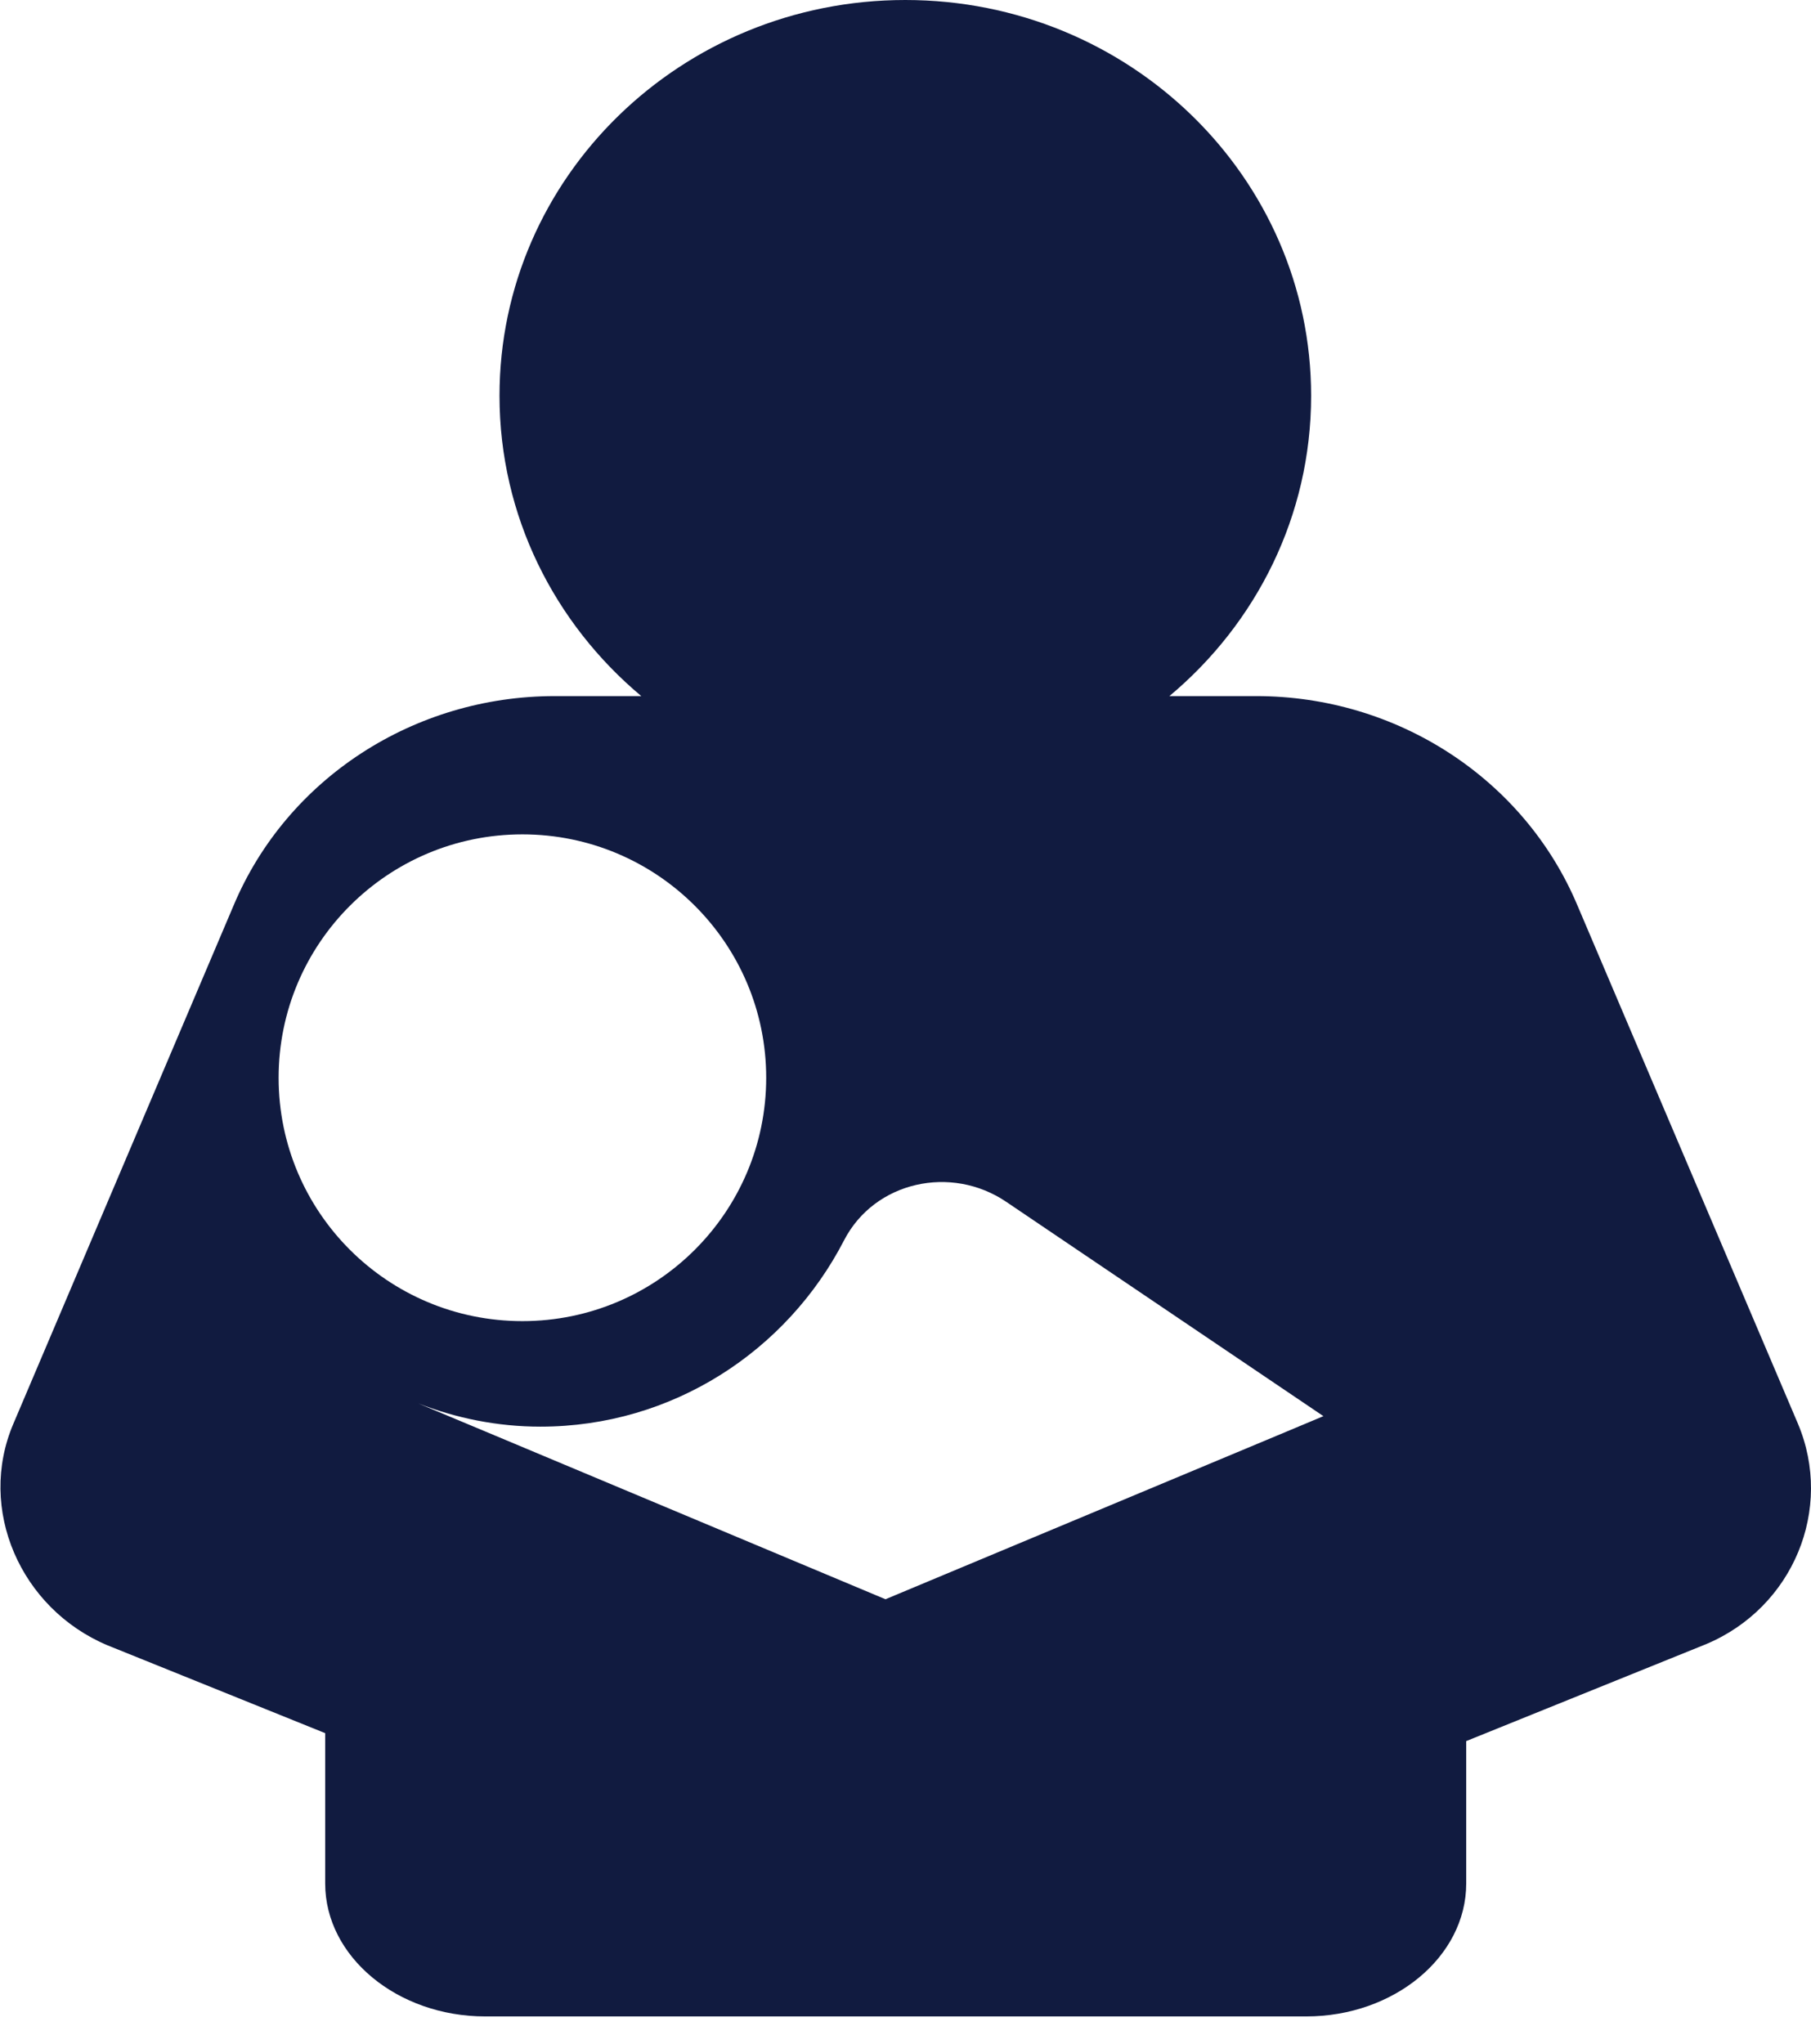 <?xml version="1.0" encoding="utf-8"?>
<!-- Generator: Adobe Illustrator 16.0.4, SVG Export Plug-In . SVG Version: 6.00 Build 0)  -->
<!DOCTYPE svg PUBLIC "-//W3C//DTD SVG 1.1//EN" "http://www.w3.org/Graphics/SVG/1.1/DTD/svg11.dtd">
<svg xmlns:xlink="http://www.w3.org/1999/xlink" xmlns="http://www.w3.org/2000/svg" version="1.1" width="39px" height="44px">
  <g transform="matrix(1 0 0 1 -14 -204 )">
    <path d="M 7.003 40.552  C 7.003 40.552  7.003 37.315  7.003 37.315  L 2.311 35.422  C 0.441 34.633  -0.498 32.491  0.289 30.651  C 0.289 30.651  5.033 19.489  5.033 19.489  C 6.182 16.762  8.916 14.987  11.949 14.987  C 11.949 14.987  13.81 14.987  13.81 14.987  C 11.943 13.424  10.757 11.108  10.757 8.521  C 10.757 3.814  14.668 0  19.496 0  C 24.324 0  28.235 3.814  28.235 8.521  C 28.235 11.108  27.052 13.424  25.183 14.987  C 25.183 14.987  27.052 14.987  27.052 14.987  C 30.085 14.987  32.819 16.765  33.968 19.489  C 33.968 19.489  38.718 30.651  38.718 30.651  C 39.493 32.488  38.617 34.608  36.745 35.397  L 31.575 37.486  C 31.575 37.486  31.575 40.552  31.575 40.552  C 31.575 42.126  30.025 43.414  28.129 43.414  C 28.129 43.414  10.45 43.414  10.45 43.414  C 8.554 43.414  7.003 42.126  7.003 40.552  Z M 19.069 34.432  L 27.488 30.914  L 28.5 30.49  C 28.5 30.49  21.67 25.876  21.67 25.876  C 20.489 25.075  18.835 25.43  18.176 26.706  C 16.946 29.089  14.479 30.716  11.638 30.716  C 10.707 30.716  9.82 30.533  9 30.213  C 9 30.213  10.676 30.914  10.676 30.914  L 19.069 34.432  Z M 11.25 17.964  C 8.352 17.964  6 20.309  6 23.204  C 6 26.1  8.349 28.444  11.25 28.444  C 14.148 28.444  16.5 26.097  16.5 23.204  C 16.5 20.312  14.148 17.964  11.25 17.964  Z " fill-rule="nonzero" fill="#111b40" stroke="none" transform="matrix(1 0 0 1 14 204 )"/>
  </g>
</svg>